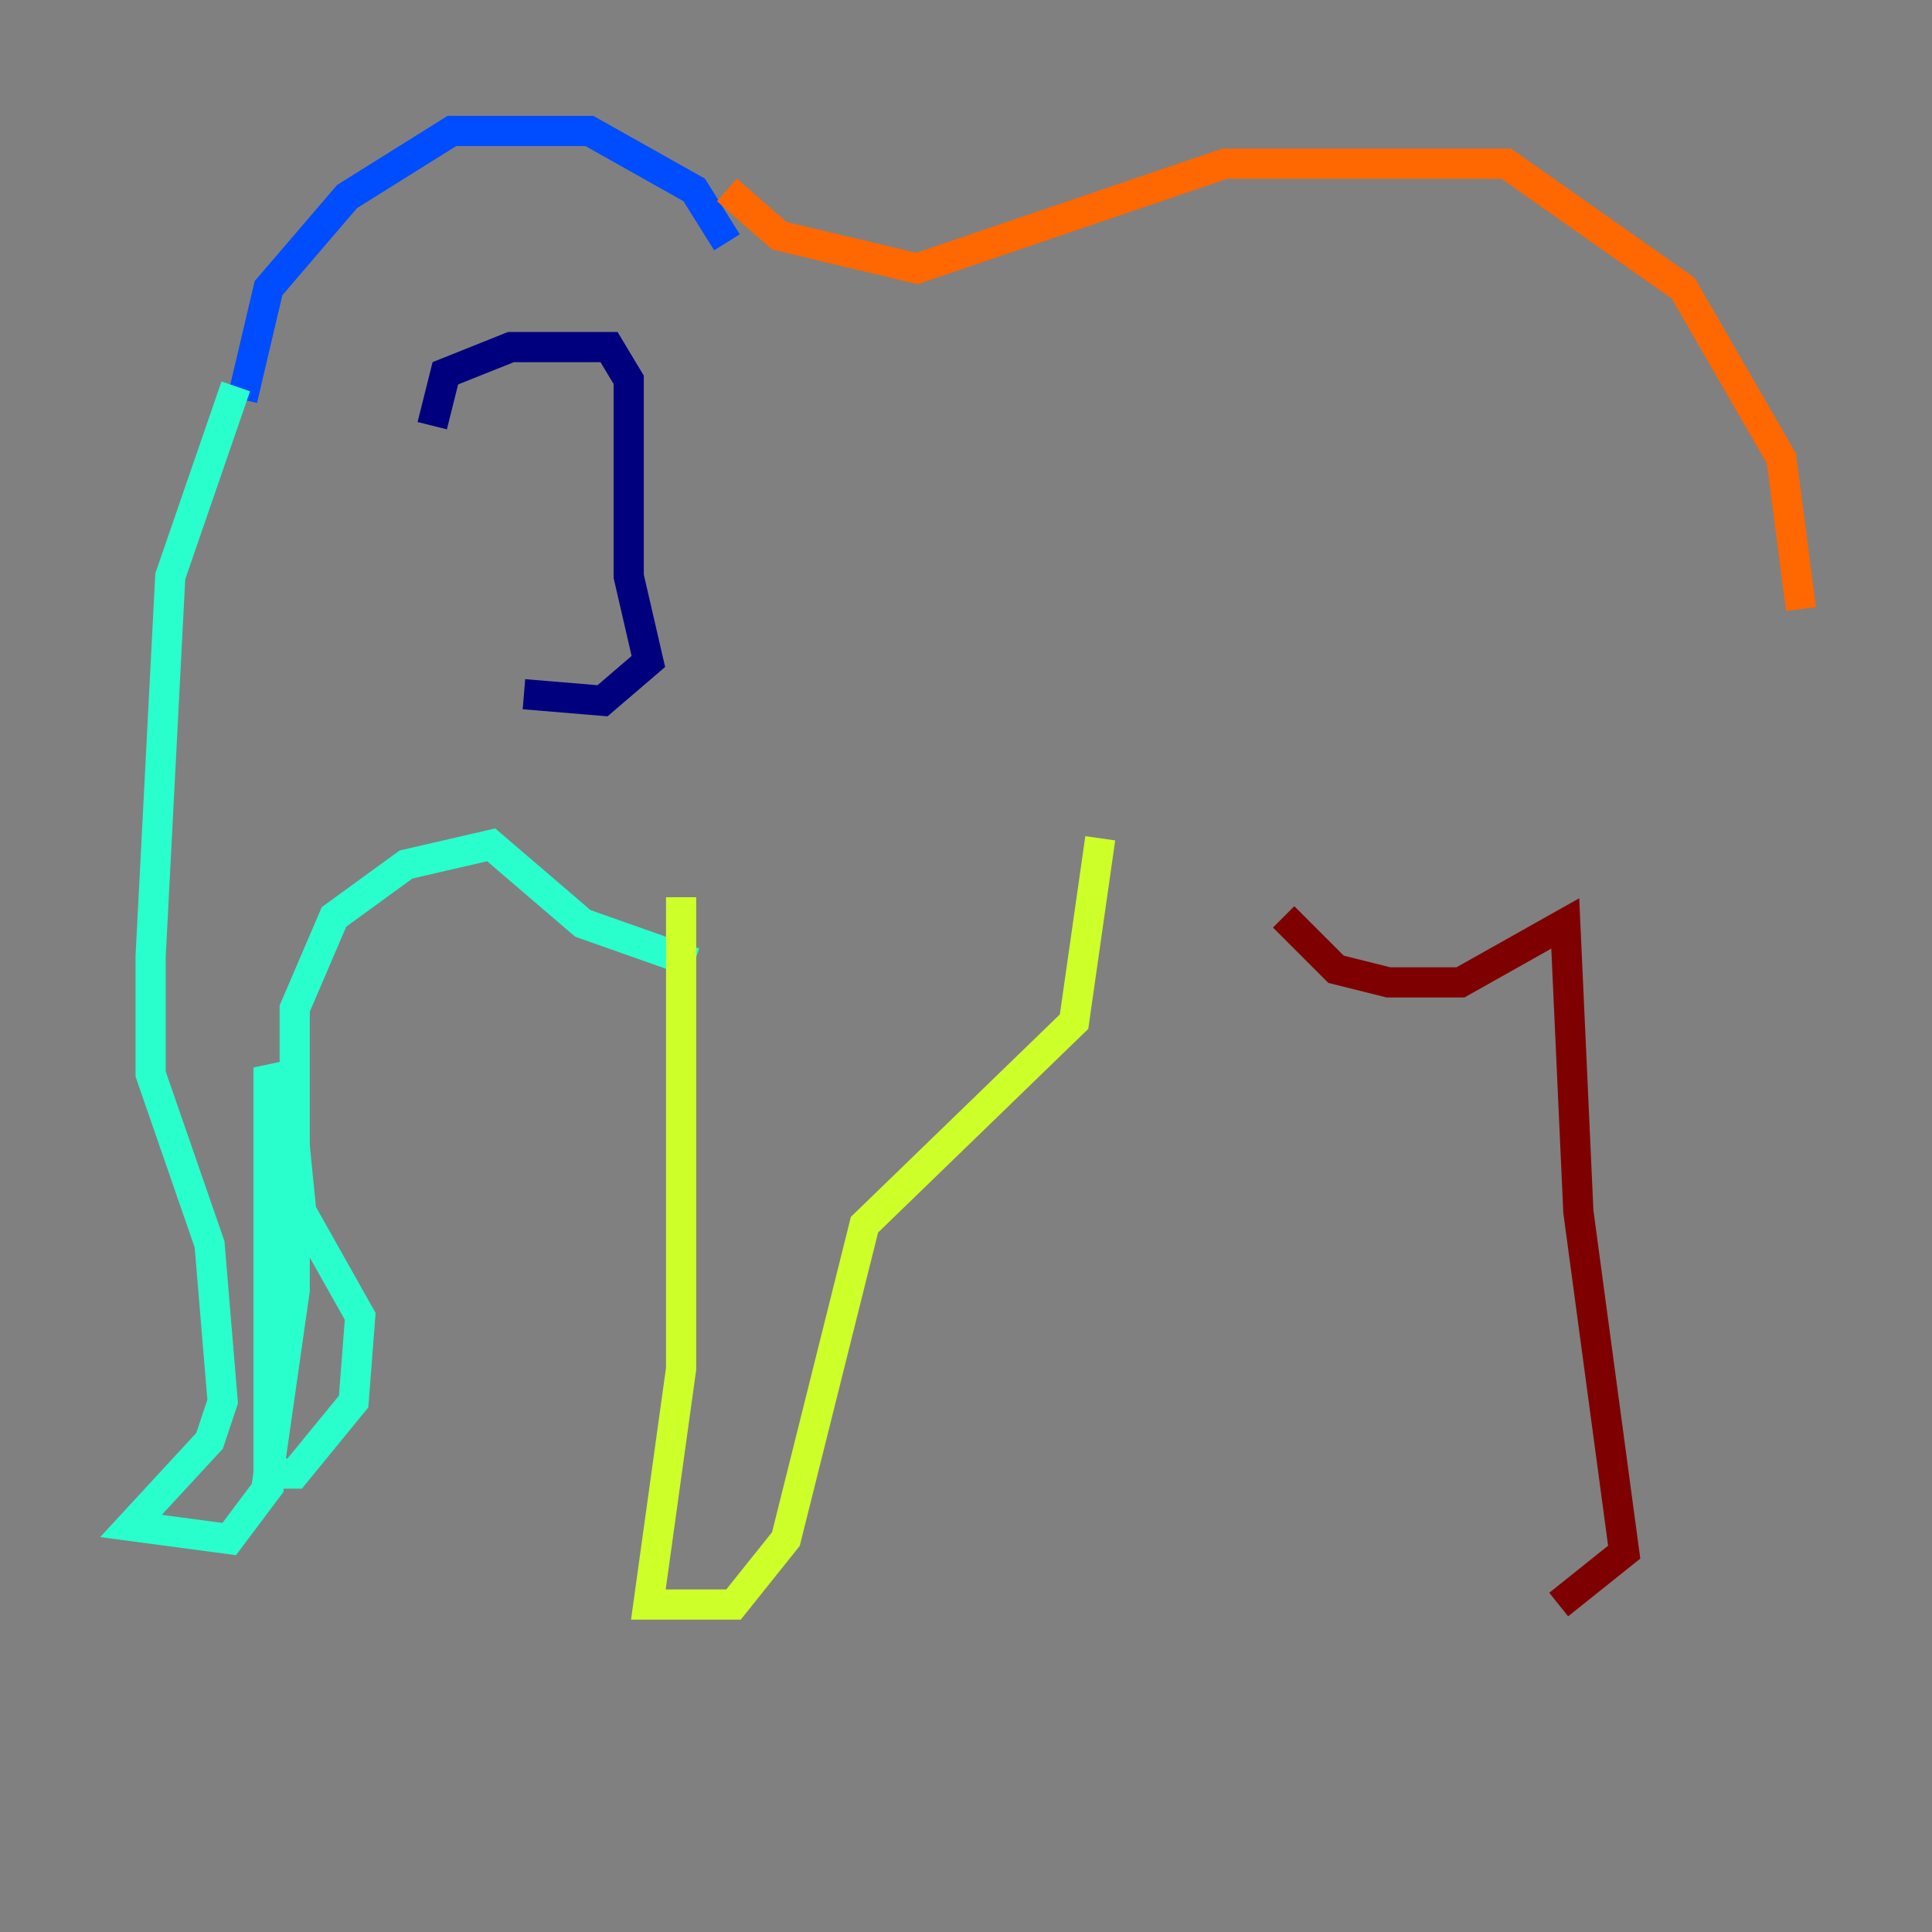 <?xml version="1.0" encoding="utf-8" ?>
<svg baseProfile="tiny" height="128" version="1.2" viewBox="0,0,128,128" width="128" xmlns="http://www.w3.org/2000/svg" xmlns:ev="http://www.w3.org/2001/xml-events" xmlns:xlink="http://www.w3.org/1999/xlink"><rect x="0" y="0" width="128" height="128" fill="#808080" stroke="none"/><defs /><polyline fill="none" points="28.637,28.203 29.505,24.732 33.844,22.997 40.352,22.997 41.654,25.166 41.654,38.183 42.956,43.824 39.919,46.427 34.712,45.993" stroke="#00007f" stroke-width="2" /><polyline fill="none" points="16.054,26.468 17.79,19.091 22.997,13.017 29.939,8.678 39.051,8.678 45.993,12.583 48.163,16.054" stroke="#004cff" stroke-width="2" /><polyline fill="none" points="15.62,25.6 11.281,38.183 9.98,63.349 9.98,71.159 13.885,82.441 14.752,92.854 13.885,95.458 8.678,101.098 15.186,101.966 17.79,98.495 17.79,70.725 19.525,74.63 19.525,85.478 17.79,97.627 19.525,97.627 23.43,92.854 23.864,87.214 19.959,80.271 19.525,75.932 19.525,66.82 22.129,60.746 26.902,57.275 32.542,55.973 38.617,61.18 45.993,63.783" stroke="#29ffcd" stroke-width="2" /><polyline fill="none" points="72.895,55.539 71.159,67.688 57.275,81.139 52.068,101.966 48.597,106.305 42.956,106.305 45.125,90.685 45.125,59.444" stroke="#cdff29" stroke-width="2" /><polyline fill="none" points="48.163,12.583 51.634,15.62 60.746,17.79 81.139,10.848 99.797,10.848 111.512,19.091 118.02,30.373 119.322,40.352" stroke="#ff6700" stroke-width="2" /><polyline fill="none" points="85.044,60.746 88.515,64.217 91.986,65.085 96.759,65.085 103.702,61.18 104.57,80.271 107.607,102.834 103.268,106.305" stroke="#7f0000" stroke-width="2" /></svg>